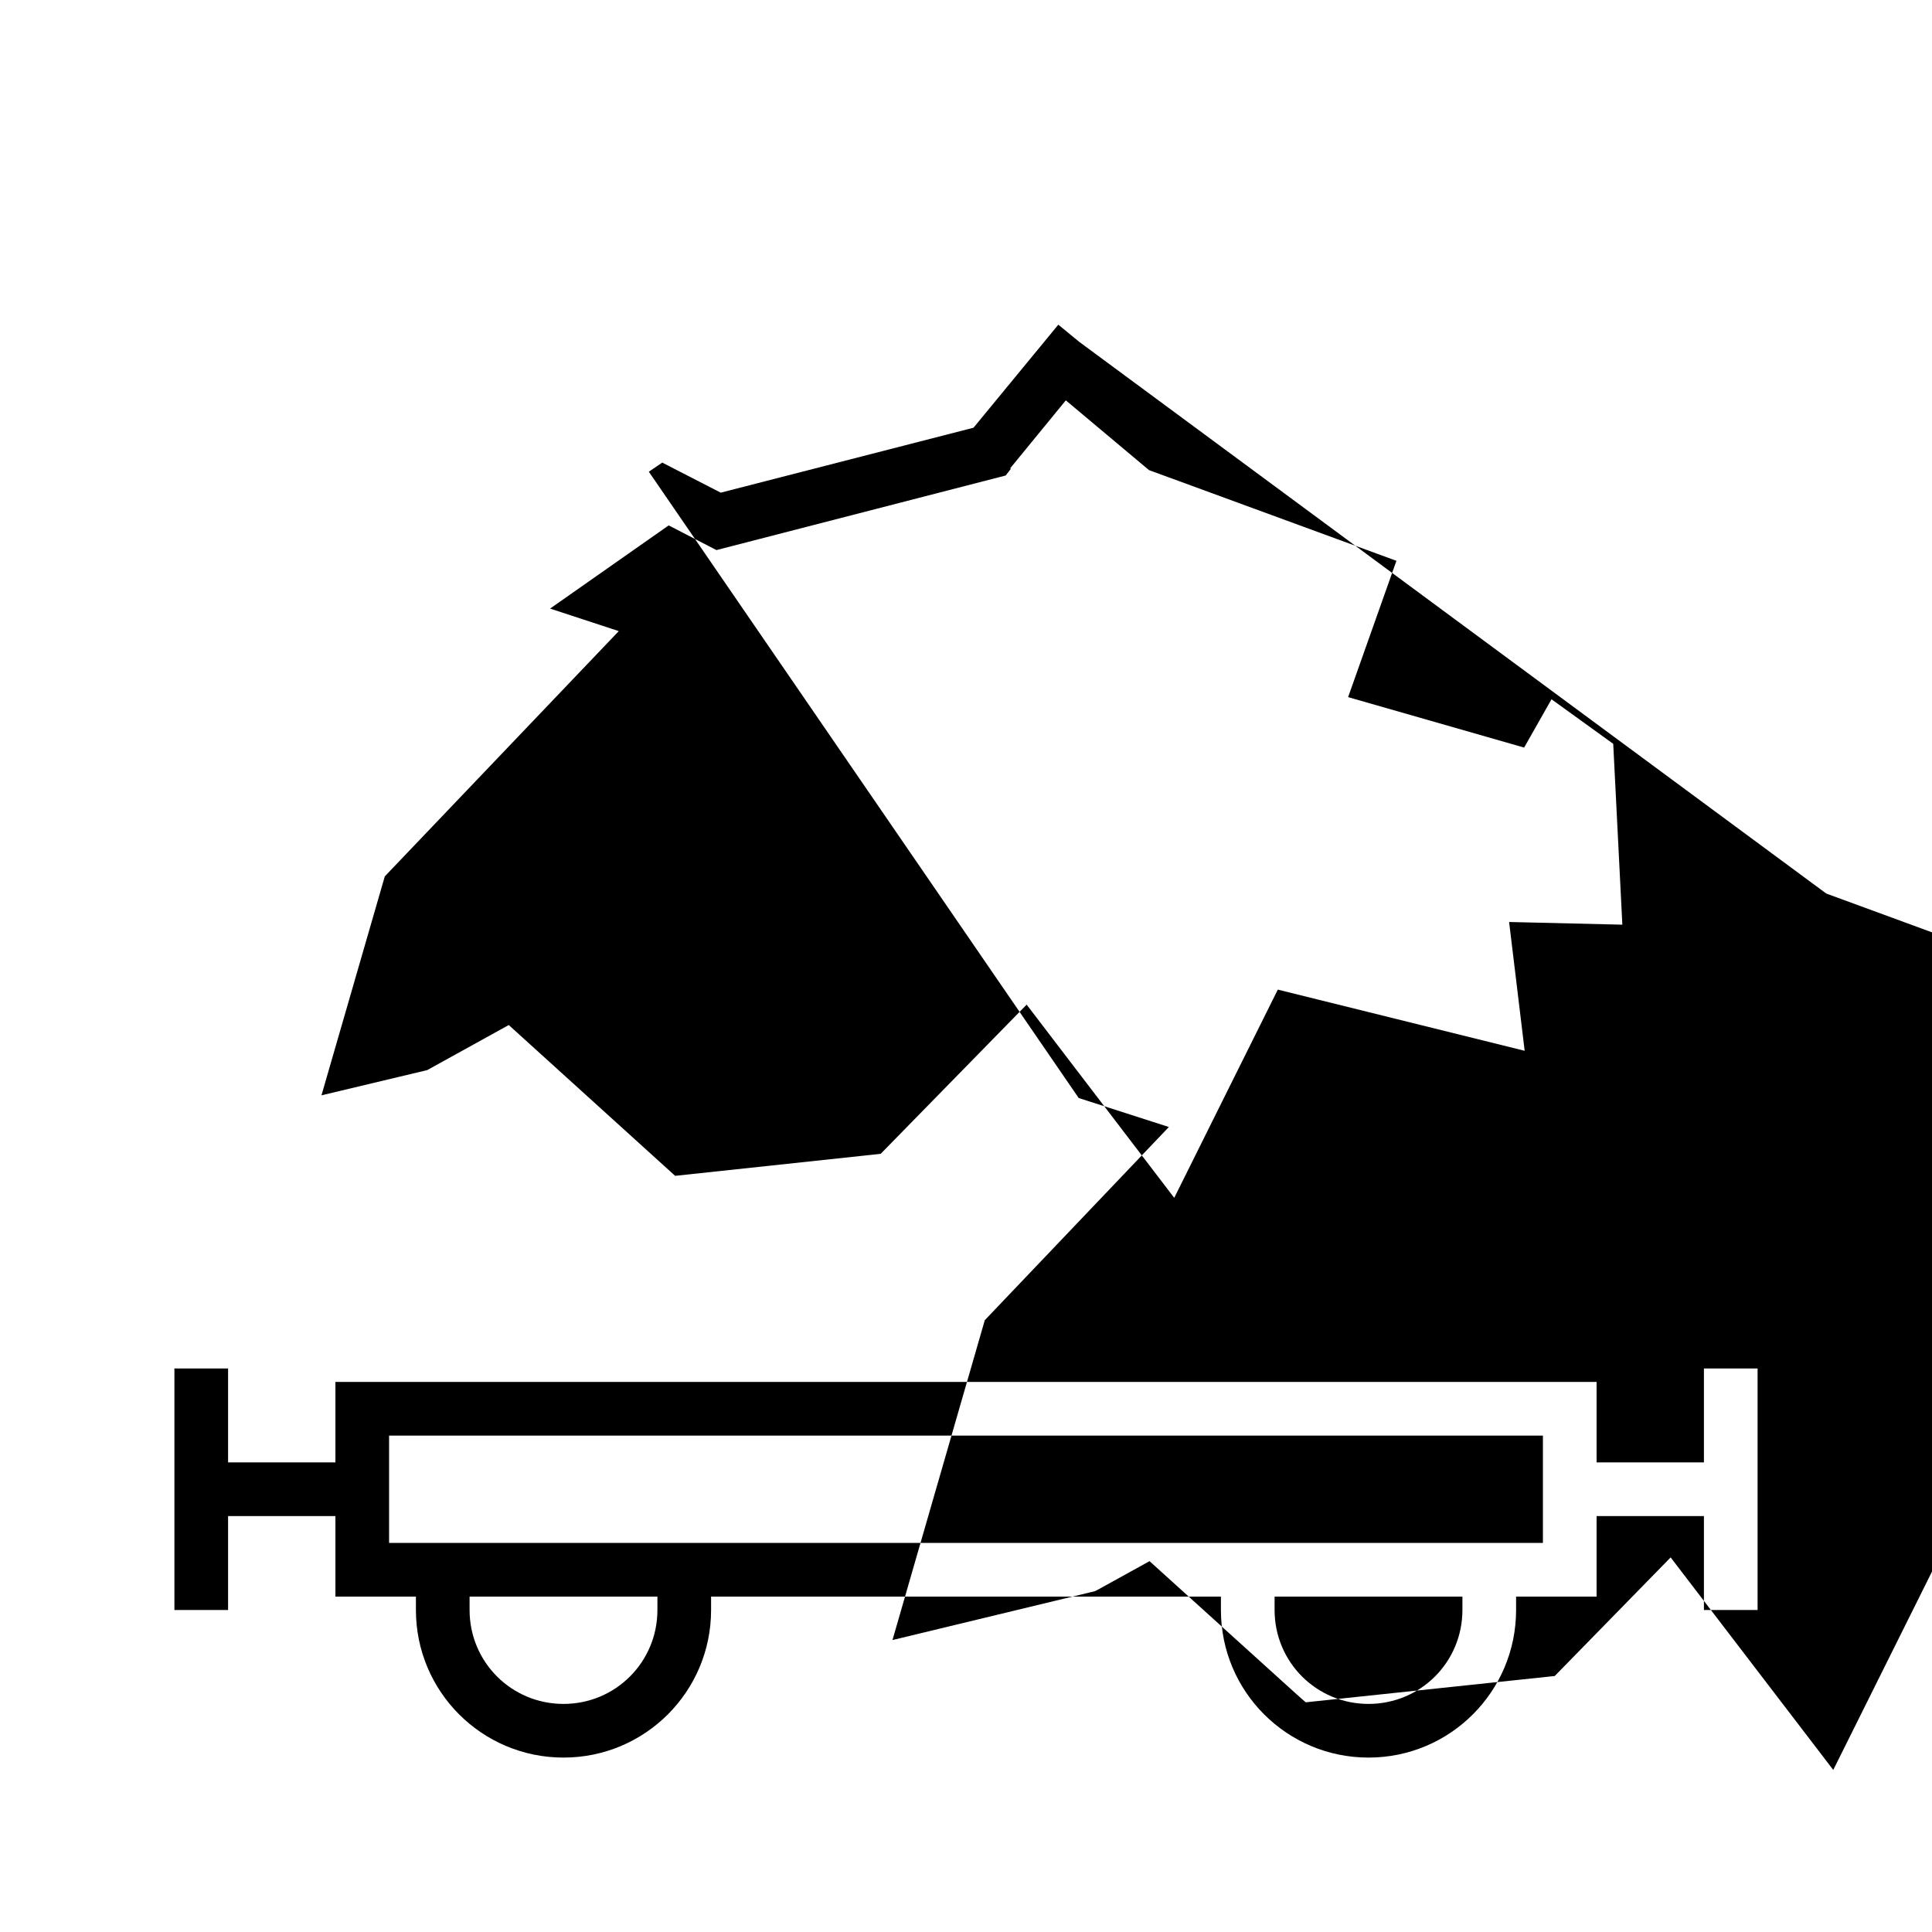 <svg width="36" height="36" xmlns="http://www.w3.org/2000/svg"><path fill-rule="evenodd" clip-rule="evenodd" d="m20.11,6.37-.39-.32-1.58,1.92-4.71,1.21-1.09-.56-.25.17,8.01,11.67,1.68.54-3.43,3.6-1.72,5.96,3.77-.91.06-.03.96-.53,2.74,2.48.17.15,4.64-.49,2.16-2.21,3.03,3.96,2.29-4.6,5.23,1.29-.33-2.69,2.03.05-.25-4.93-2.45-1.77-.67,1.19-1.49-.43.88-2.47-5.37-1.97L20.11,6.37zm-1.29,2.36,1.04-1.27,1.55,1.3,4.61,1.69-.9,2.54,3.28.94.51-.9,1.15.83.17,3.37-2.11-.05.29,2.4-4.6-1.14-1.93,3.88-2.75-3.6-2.72,2.78-3.83.41-3.1-2.81-1.52.84-1.97.47,1.18-4.08,4.36-4.57-1.28-.42,2.21-1.55.89.46,5.39-1.39.1-.13zM4.25,28.25v1.75h-1v-4.5h1v1.75h2v-1.5h23.5v1.5h2v-1.75h1v4.5h-1v-1.75h-2v1.5h-1.5v.25c0,1.52-1.23,2.75-2.75,2.75s-2.75-1.23-2.75-2.75v-.25h-9.5v.25c0,1.52-1.23,2.75-2.75,2.75-1.52,0-2.75-1.23-2.75-2.75v-.25h-1.5v-1.5h-2zm4.5,1.5h3.5v.25c0,.97-.78,1.75-1.75,1.75s-1.75-.78-1.75-1.75v-.25zm18.5,0h-3.5v.25c0,.97.78,1.75,1.75,1.75s1.75-.78,1.75-1.75v-.25zm-20-2v-1h21.5v2H7.25v-1z"/></svg>